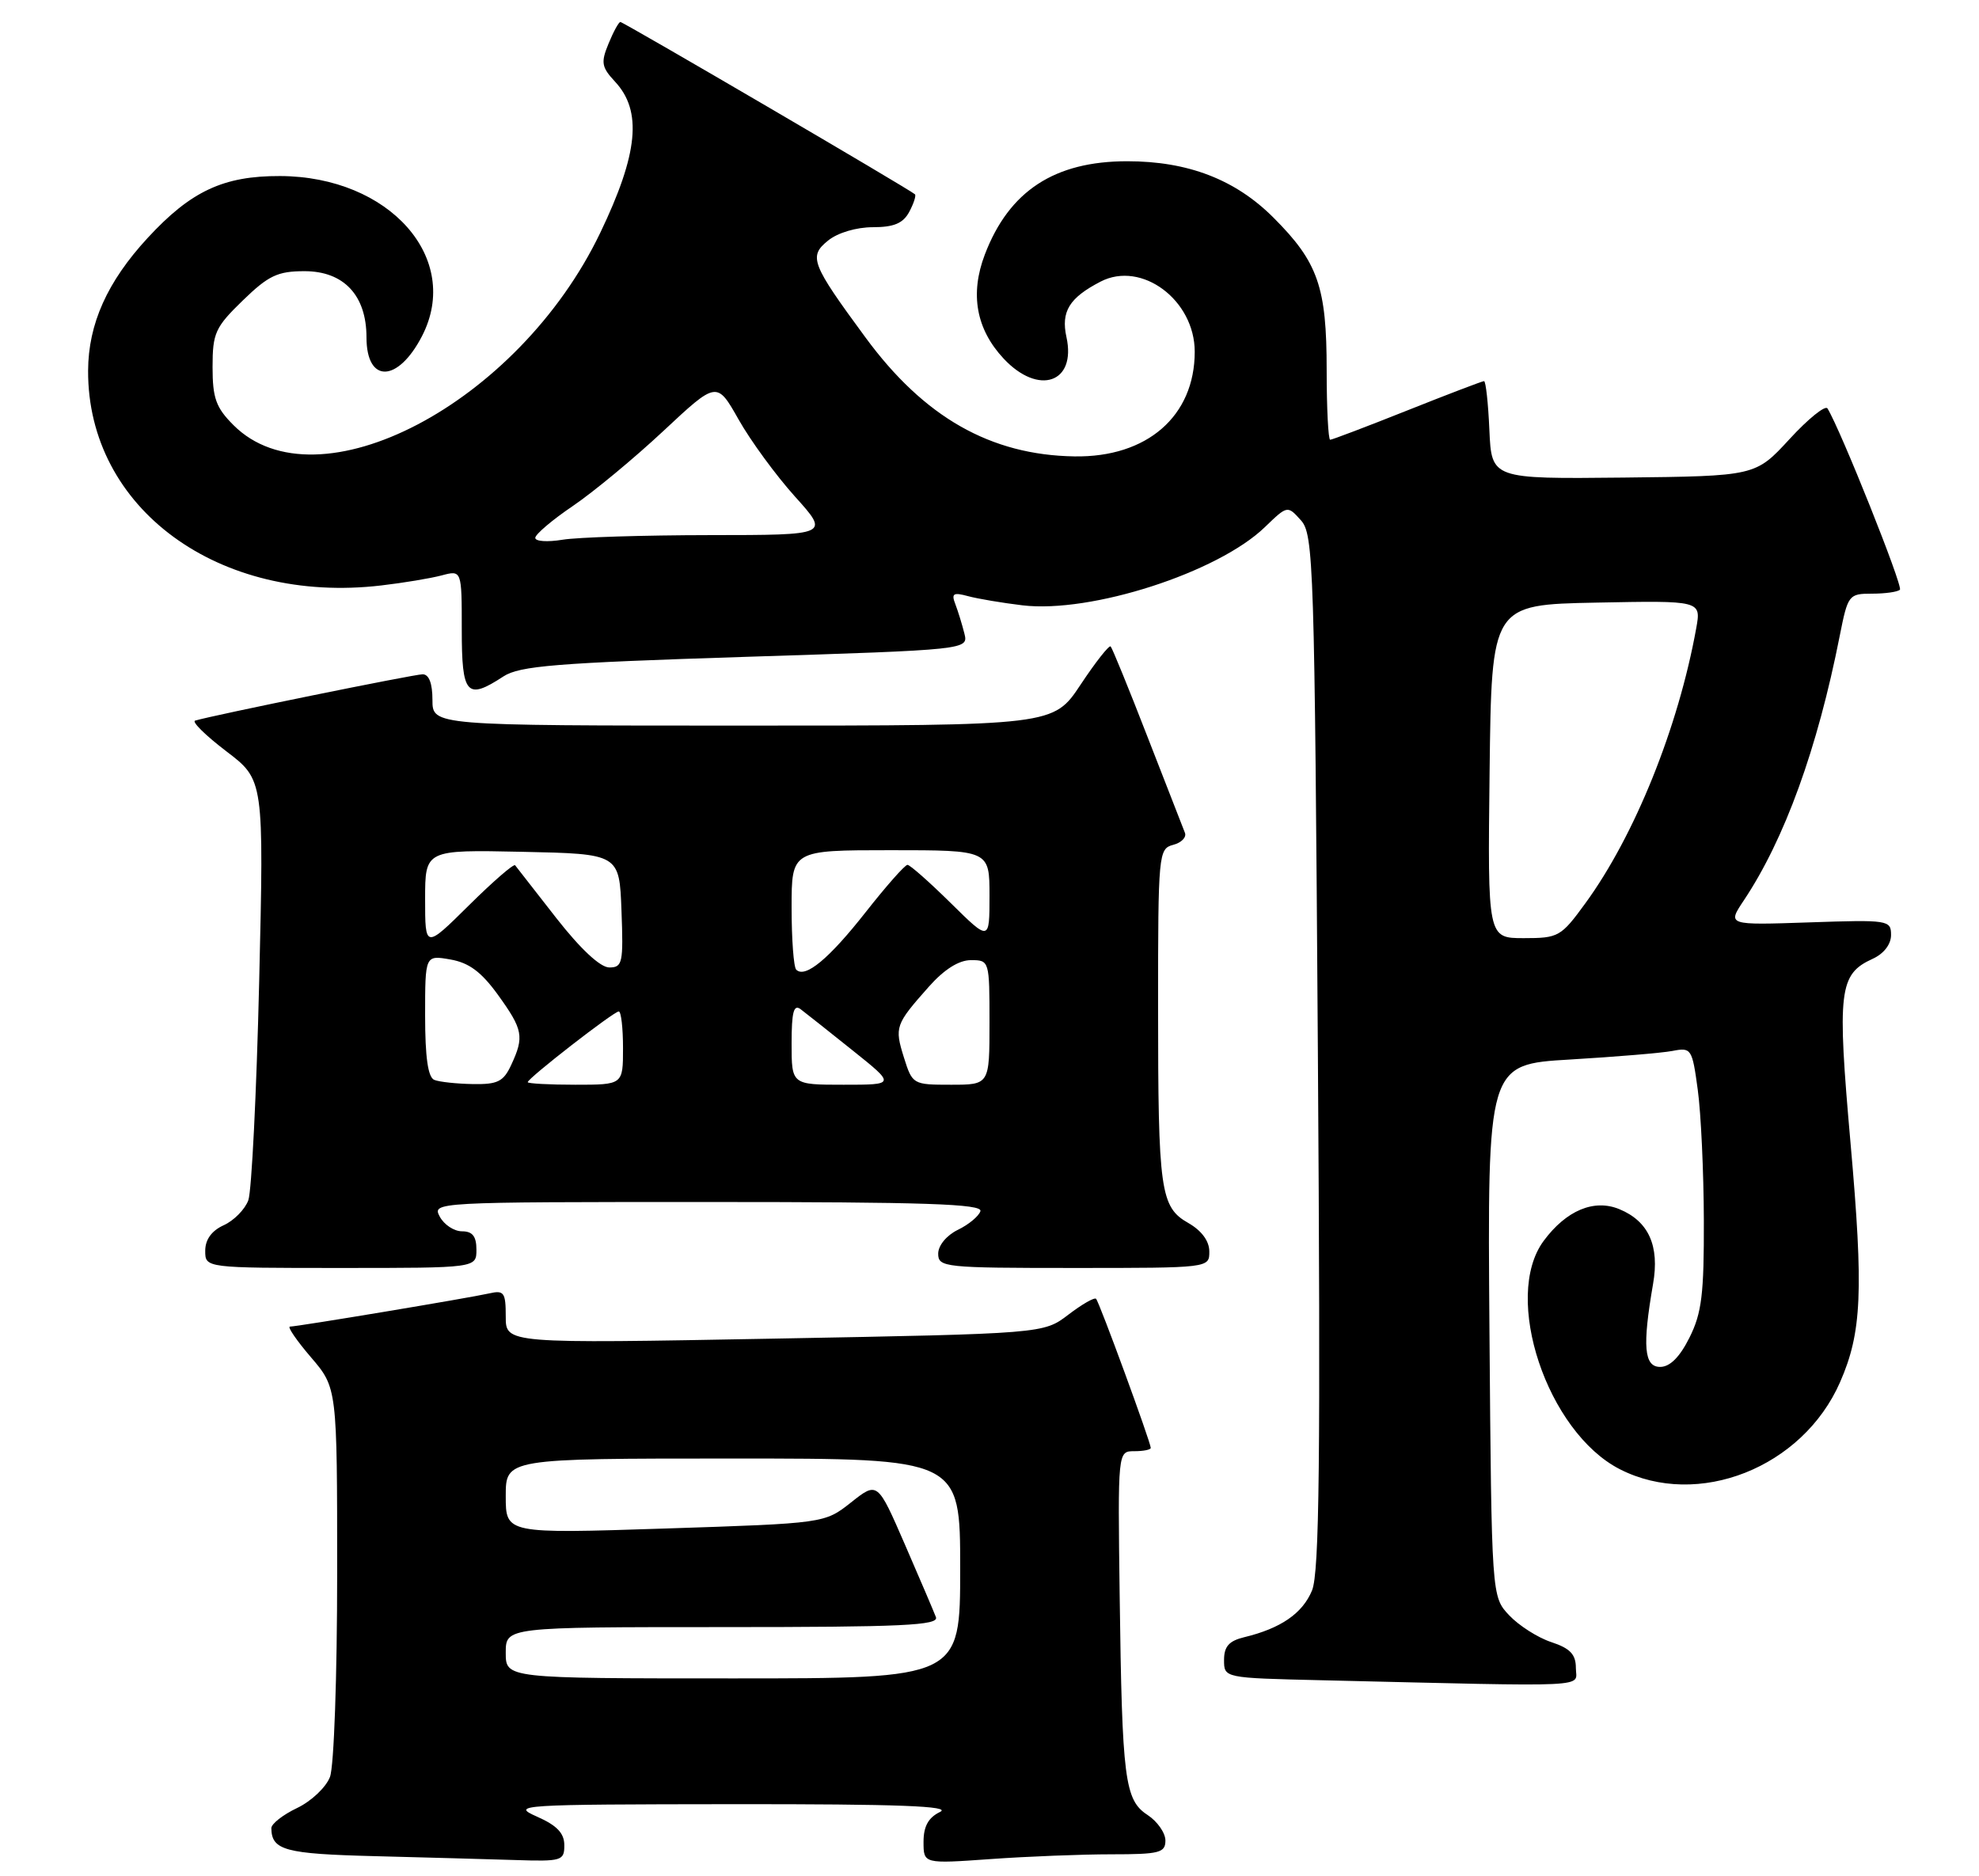 <?xml version="1.0" encoding="UTF-8" standalone="no"?>
<!DOCTYPE svg PUBLIC "-//W3C//DTD SVG 1.1//EN" "http://www.w3.org/Graphics/SVG/1.1/DTD/svg11.dtd" >
<svg xmlns="http://www.w3.org/2000/svg" xmlns:xlink="http://www.w3.org/1999/xlink" version="1.1" viewBox="0 0 270 256">
 <g >
 <path fill="currentColor"
d=" M 76.99 251.75 C 76.99 250.11 75.97 249.05 73.24 247.85 C 69.66 246.26 70.77 246.19 100.00 246.16 C 122.63 246.14 129.92 246.42 128.25 247.22 C 126.66 247.99 126.00 249.18 126.00 251.30 C 126.00 254.30 126.00 254.30 135.15 253.65 C 140.19 253.29 147.61 253.00 151.65 253.00 C 158.18 253.00 159.00 252.79 159.00 251.12 C 159.00 250.08 157.90 248.51 156.56 247.63 C 153.44 245.59 153.09 242.83 152.76 217.75 C 152.50 198.00 152.50 198.00 154.75 198.00 C 155.99 198.00 157.00 197.80 157.00 197.55 C 157.00 196.80 149.98 177.64 149.54 177.21 C 149.31 176.98 147.61 177.96 145.75 179.38 C 142.37 181.96 142.37 181.96 105.68 182.64 C 69.00 183.32 69.00 183.32 69.00 179.64 C 69.00 176.34 68.77 176.01 66.75 176.47 C 63.97 177.10 40.55 181.00 39.56 181.00 C 39.17 181.00 40.45 182.88 42.42 185.18 C 46.00 189.36 46.00 189.36 46.00 214.61 C 46.00 228.64 45.57 241.01 45.02 242.44 C 44.49 243.85 42.46 245.77 40.52 246.69 C 38.59 247.61 37.01 248.85 37.02 249.44 C 37.06 252.45 38.89 252.94 51.04 253.25 C 57.89 253.43 66.54 253.66 70.25 253.78 C 76.65 253.99 77.00 253.88 76.99 251.75 Z  M 215.00 227.58 C 215.00 225.72 214.22 224.90 211.65 224.05 C 209.80 223.44 207.22 221.79 205.90 220.39 C 203.50 217.84 203.50 217.84 203.21 181.53 C 202.93 145.22 202.93 145.22 214.21 144.56 C 220.42 144.19 226.70 143.67 228.17 143.39 C 230.75 142.89 230.87 143.07 231.63 148.69 C 232.07 151.88 232.44 159.90 232.46 166.50 C 232.49 176.55 232.18 179.15 230.50 182.50 C 229.17 185.17 227.83 186.50 226.50 186.50 C 224.30 186.50 224.06 183.68 225.53 175.19 C 226.44 169.98 224.93 166.63 220.94 164.98 C 217.49 163.55 213.69 165.14 210.61 169.30 C 204.93 176.97 211.07 195.38 221.00 200.46 C 231.66 205.90 245.94 200.25 251.05 188.57 C 254.01 181.81 254.26 176.17 252.48 156.04 C 250.63 135.12 250.89 132.92 255.49 130.82 C 257.01 130.13 258.00 128.85 258.00 127.57 C 258.00 125.54 257.64 125.48 246.83 125.85 C 235.66 126.23 235.66 126.23 237.90 122.87 C 243.47 114.53 247.96 102.16 251.00 86.75 C 252.11 81.16 252.23 81.00 255.40 81.00 C 257.20 81.00 258.91 80.76 259.21 80.46 C 259.66 80.01 251.11 58.61 249.33 55.73 C 249.04 55.25 246.70 57.13 244.15 59.91 C 239.50 64.96 239.50 64.96 221.50 65.16 C 203.50 65.35 203.50 65.35 203.20 58.67 C 203.04 55.00 202.71 52.00 202.47 52.00 C 202.24 52.00 197.52 53.80 192.00 56.00 C 186.48 58.20 181.74 60.00 181.48 60.00 C 181.22 60.00 181.00 55.71 181.00 50.47 C 181.00 39.14 179.82 35.77 173.75 29.70 C 168.55 24.49 162.08 22.00 153.79 22.00 C 143.87 22.00 137.68 26.05 134.37 34.71 C 132.31 40.10 133.17 44.90 136.93 48.93 C 141.69 54.02 146.87 52.25 145.50 46.00 C 144.73 42.50 145.89 40.63 150.16 38.42 C 155.75 35.53 163.00 40.94 163.00 47.99 C 163.00 56.77 156.50 62.43 146.59 62.27 C 135.14 62.09 126.07 56.93 118.07 46.03 C 110.67 35.97 110.29 34.99 112.98 32.82 C 114.28 31.76 116.84 31.00 119.08 31.00 C 121.96 31.00 123.21 30.47 124.05 28.91 C 124.66 27.77 125.01 26.68 124.83 26.51 C 124.23 25.91 85.05 3.00 84.64 3.00 C 84.42 3.00 83.69 4.32 83.03 5.94 C 81.96 8.52 82.06 9.15 83.90 11.13 C 87.65 15.14 87.08 20.96 81.89 31.77 C 70.71 55.08 43.29 69.45 31.85 58.00 C 29.47 55.62 29.00 54.33 29.00 50.08 C 29.00 45.44 29.36 44.65 33.12 41.00 C 36.63 37.59 37.88 37.00 41.55 37.00 C 46.91 37.00 50.00 40.30 50.00 46.03 C 50.00 52.33 54.27 52.24 57.57 45.87 C 63.05 35.26 53.15 24.07 38.21 24.02 C 30.48 23.99 26.03 26.08 20.13 32.48 C 14.63 38.44 12.05 44.20 12.02 50.57 C 11.94 69.36 29.83 82.48 52.00 79.88 C 55.02 79.53 58.74 78.91 60.25 78.51 C 63.00 77.78 63.00 77.78 63.00 85.89 C 63.00 94.82 63.67 95.57 68.67 92.30 C 70.88 90.85 75.82 90.45 101.70 89.62 C 132.13 88.65 132.13 88.65 131.57 86.42 C 131.26 85.19 130.71 83.40 130.34 82.43 C 129.77 80.97 130.06 80.79 132.08 81.34 C 133.41 81.70 136.75 82.26 139.50 82.59 C 148.83 83.71 166.16 78.12 172.57 71.92 C 175.65 68.95 175.65 68.95 177.48 70.98 C 179.22 72.90 179.35 76.87 179.80 143.47 C 180.18 199.28 180.01 214.56 179.00 217.01 C 177.70 220.14 174.73 222.18 169.75 223.38 C 167.68 223.88 167.00 224.64 167.00 226.49 C 167.00 228.94 167.00 228.94 180.25 229.25 C 218.09 230.14 215.00 230.29 215.00 227.58 Z  M 65.00 170.50 C 65.00 168.68 64.46 168.00 63.04 168.00 C 61.95 168.00 60.59 167.10 60.00 166.00 C 58.94 164.02 59.24 164.00 96.55 164.00 C 126.19 164.00 134.08 164.26 133.76 165.25 C 133.54 165.94 132.15 167.09 130.68 167.80 C 129.14 168.55 128.00 169.94 128.00 171.05 C 128.00 172.91 128.84 173.00 146.50 173.00 C 165.00 173.00 165.00 173.00 164.99 170.75 C 164.99 169.33 163.94 167.91 162.15 166.88 C 158.30 164.70 158.00 162.55 158.00 137.28 C 158.00 116.46 158.06 115.80 160.06 115.27 C 161.19 114.98 161.91 114.23 161.66 113.62 C 161.41 113.00 159.12 107.12 156.56 100.54 C 154.01 93.96 151.74 88.41 151.53 88.20 C 151.32 87.99 149.47 90.33 147.43 93.41 C 143.72 99.00 143.72 99.00 101.36 99.00 C 59.00 99.00 59.00 99.00 59.00 95.50 C 59.00 93.24 58.53 92.00 57.66 92.00 C 56.50 92.00 29.03 97.59 26.62 98.32 C 26.14 98.47 28.05 100.35 30.87 102.50 C 36.01 106.41 36.01 106.41 35.36 133.96 C 35.00 149.11 34.33 162.52 33.88 163.76 C 33.42 165.01 31.91 166.54 30.52 167.17 C 28.87 167.92 28.00 169.13 28.00 170.66 C 28.00 173.00 28.00 173.00 46.50 173.00 C 65.00 173.00 65.00 173.00 65.00 170.50 Z  M 69.00 225.50 C 69.00 222.00 69.00 222.00 98.61 222.00 C 123.12 222.00 128.12 221.77 127.69 220.64 C 127.41 219.90 125.50 215.43 123.45 210.71 C 119.72 202.13 119.72 202.13 116.11 204.99 C 112.50 207.84 112.50 207.84 90.75 208.55 C 69.00 209.26 69.00 209.26 69.00 204.13 C 69.00 199.00 69.00 199.00 100.00 199.00 C 131.00 199.00 131.00 199.00 131.00 214.00 C 131.00 229.00 131.00 229.00 100.00 229.00 C 69.00 229.00 69.00 229.00 69.00 225.50 Z  M 203.23 105.25 C 203.50 82.50 203.50 82.50 217.80 82.22 C 232.10 81.94 232.10 81.94 231.42 85.72 C 228.97 99.27 223.03 114.02 216.29 123.25 C 212.97 127.81 212.63 128.00 207.90 128.00 C 202.96 128.00 202.96 128.00 203.23 105.25 Z  M 73.03 73.38 C 73.04 72.90 75.34 70.94 78.15 69.04 C 80.95 67.14 86.52 62.53 90.52 58.79 C 97.80 51.99 97.80 51.99 100.77 57.24 C 102.40 60.13 105.86 64.86 108.46 67.75 C 113.19 73.00 113.19 73.00 96.84 73.01 C 87.85 73.02 78.81 73.30 76.75 73.64 C 74.69 73.98 73.01 73.87 73.03 73.38 Z  M 59.25 147.34 C 58.39 146.99 58.00 144.25 58.00 138.57 C 58.00 130.31 58.00 130.31 61.44 130.91 C 63.98 131.35 65.67 132.60 67.94 135.74 C 71.36 140.48 71.54 141.44 69.75 145.29 C 68.69 147.58 67.90 147.97 64.50 147.91 C 62.30 147.87 59.94 147.62 59.25 147.34 Z  M 72.00 147.65 C 72.00 147.12 83.74 138.00 84.42 138.00 C 84.74 138.00 85.00 140.25 85.00 143.00 C 85.00 148.00 85.00 148.00 78.50 148.00 C 74.92 148.00 72.00 147.84 72.00 147.65 Z  M 108.00 142.38 C 108.00 138.04 108.29 136.97 109.25 137.71 C 109.94 138.23 113.13 140.76 116.34 143.33 C 122.18 148.00 122.18 148.00 115.09 148.00 C 108.00 148.00 108.00 148.00 108.00 142.38 Z  M 123.32 144.27 C 122.03 140.13 122.14 139.79 126.72 134.63 C 128.82 132.26 130.82 131.00 132.47 131.00 C 134.98 131.00 135.00 131.07 135.00 139.50 C 135.00 148.00 135.00 148.00 129.74 148.00 C 124.55 148.00 124.48 147.96 123.32 144.27 Z  M 108.63 132.30 C 108.28 131.95 108.00 128.14 108.00 123.83 C 108.00 116.00 108.00 116.00 121.50 116.00 C 135.00 116.00 135.00 116.00 135.00 122.22 C 135.00 128.43 135.00 128.43 129.72 123.22 C 126.81 120.35 124.15 118.00 123.81 118.00 C 123.46 118.00 120.90 120.90 118.11 124.45 C 113.09 130.84 109.85 133.52 108.63 132.30 Z  M 75.89 125.25 C 72.99 121.54 70.46 118.30 70.28 118.06 C 70.10 117.81 67.26 120.27 63.97 123.53 C 58.00 129.44 58.00 129.44 58.00 122.69 C 58.00 115.94 58.00 115.94 71.25 116.22 C 84.50 116.50 84.50 116.50 84.79 124.25 C 85.06 131.37 84.93 132.00 83.13 132.00 C 81.90 132.00 79.20 129.48 75.89 125.25 Z "/>
</g>
</svg>